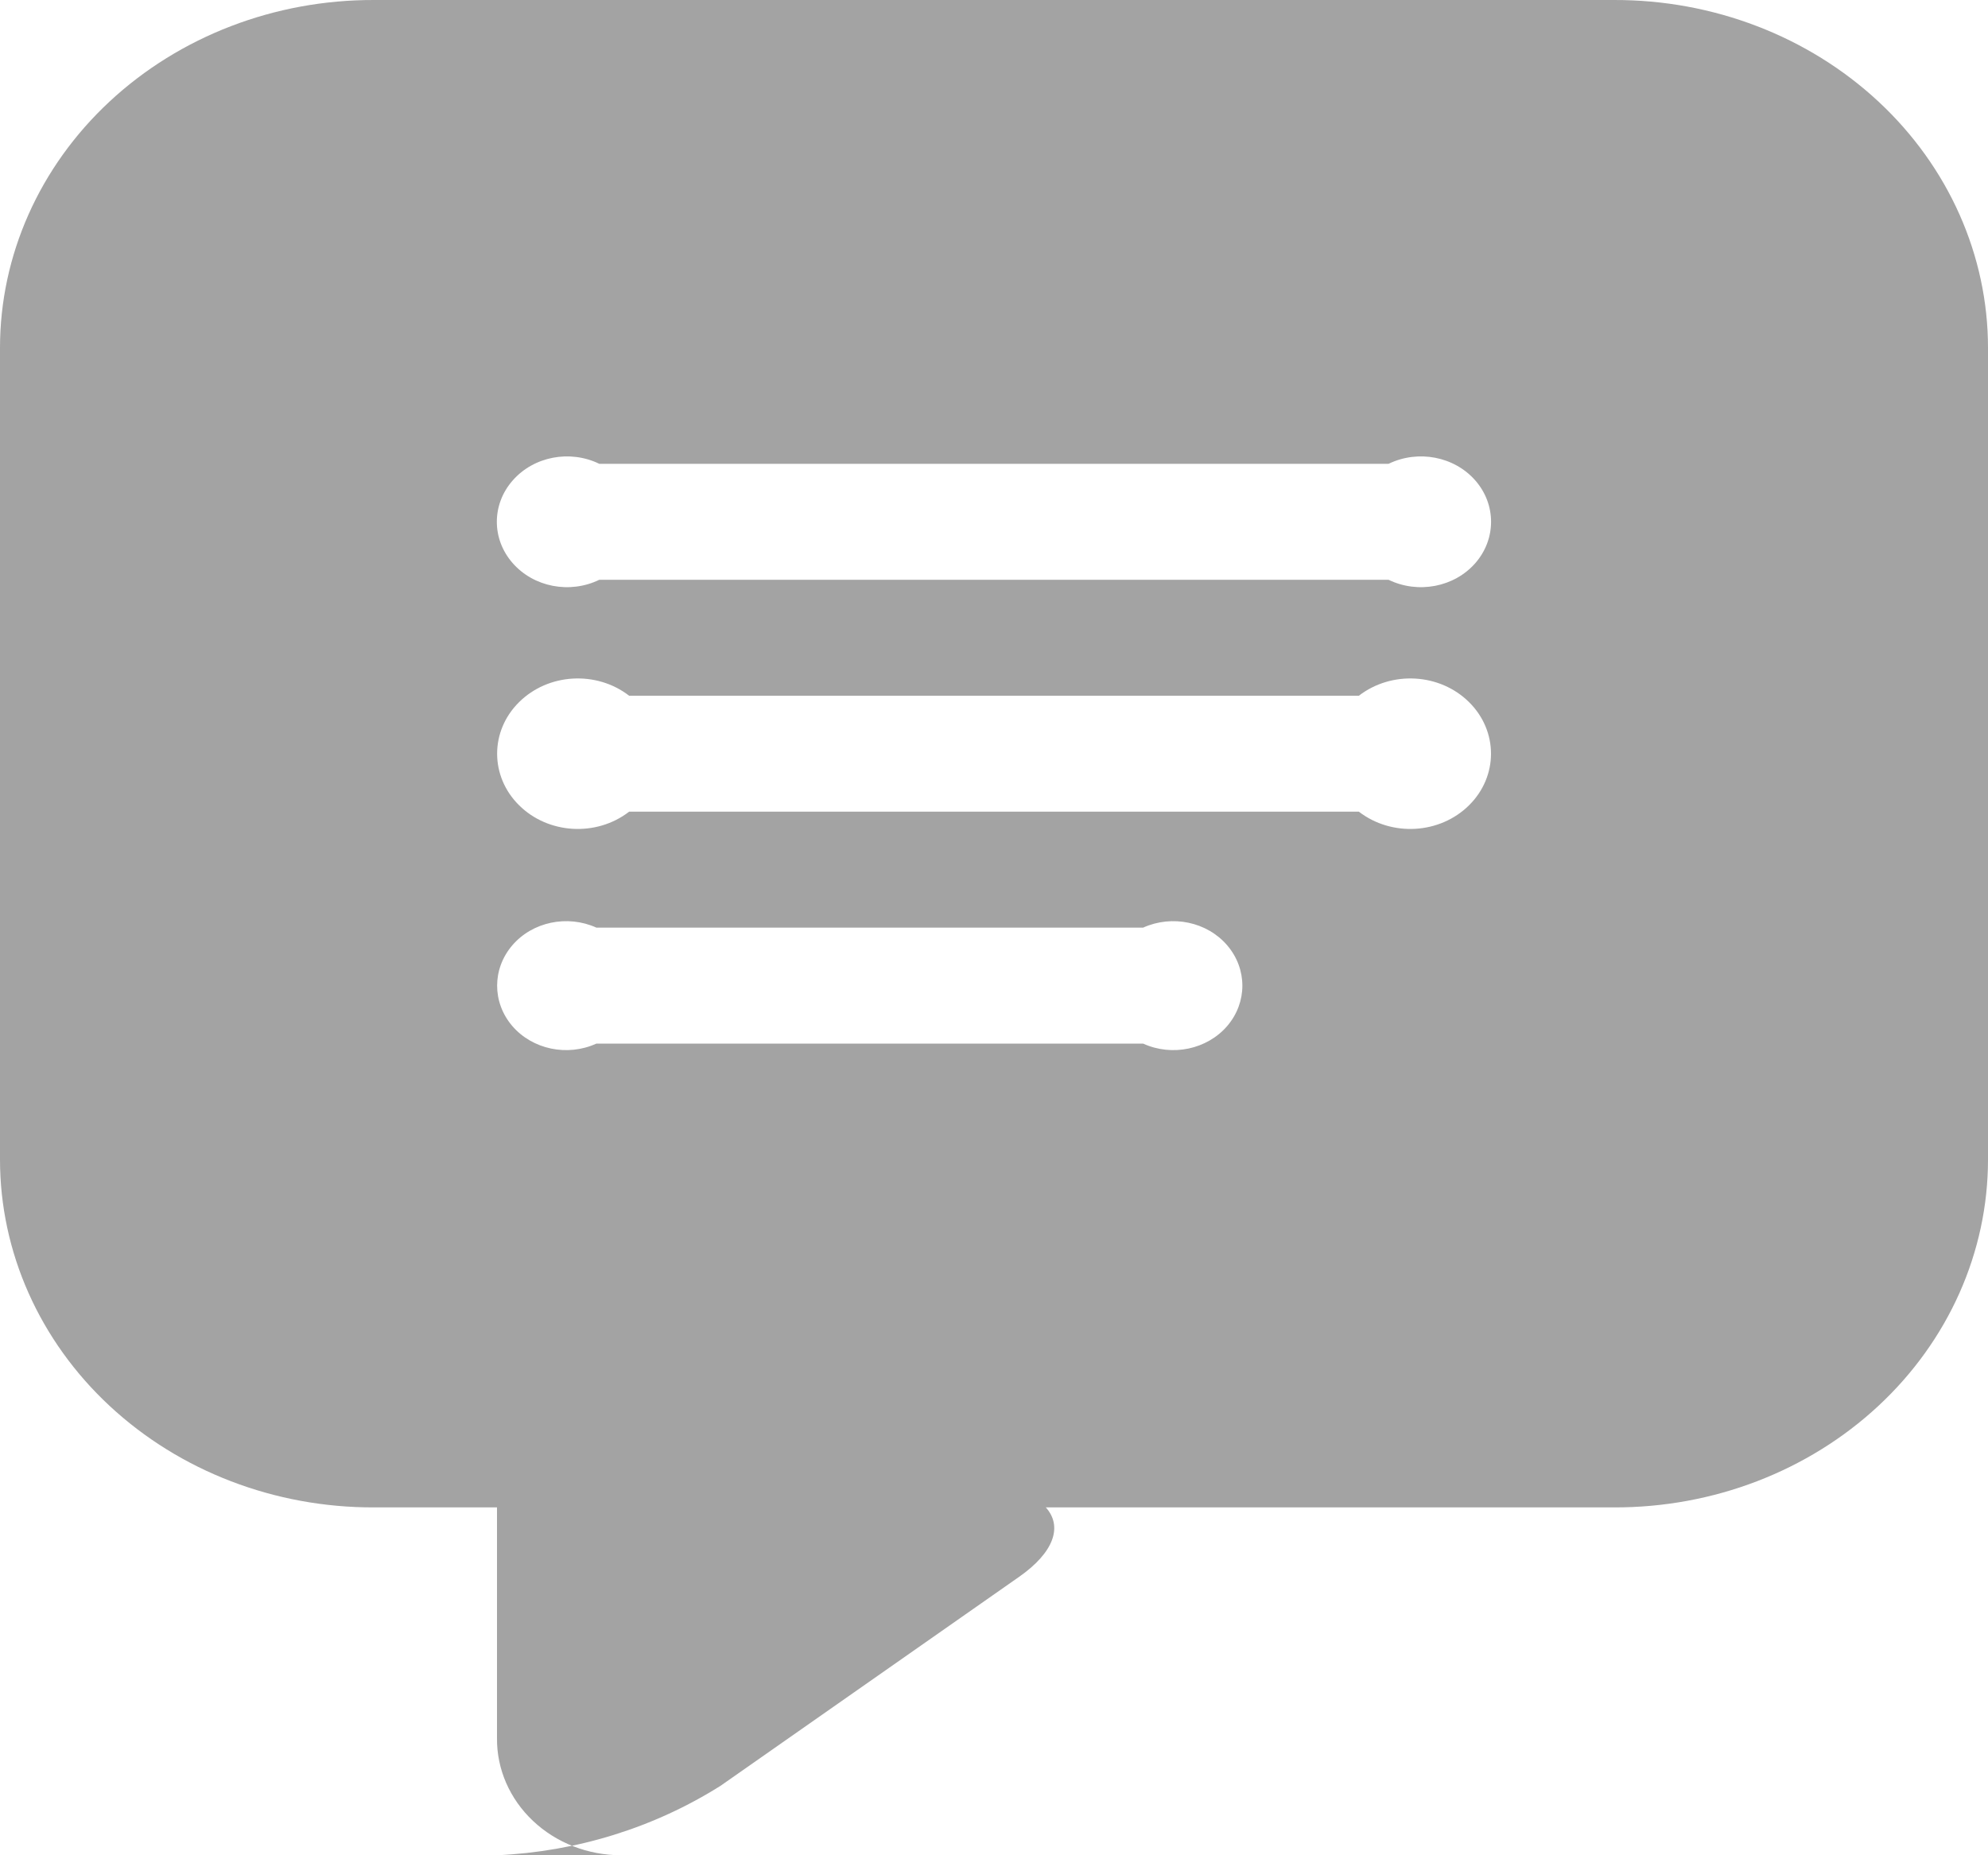 <svg width="15" height="14" viewBox="0 0 15 14" fill="none" xmlns="http://www.w3.org/2000/svg">
<path fill-rule="evenodd" clip-rule="evenodd" d="M7.891 11.375H12.178C12.926 11.377 13.643 11.102 14.173 10.609C14.702 10.117 15 9.448 15 8.75V2.625C15 1.927 14.702 1.258 14.173 0.766C13.643 0.273 12.926 -0.002 12.178 1.46042e-05H2.822C2.074 -0.002 1.357 0.273 0.827 0.766C0.298 1.258 -4.15302e-06 1.927 0 2.625V8.75C-4.15302e-06 9.448 0.298 10.117 0.827 10.609C1.357 11.102 2.074 11.377 2.822 11.375H3.75V13.117C3.748 13.351 3.846 13.575 4.022 13.741C4.198 13.907 4.437 14 4.688 14H3.75C4.353 13.973 4.937 13.791 5.438 13.475L7.688 11.9C7.957 11.712 8.018 11.516 7.891 11.375ZM10.252 6.125H4.747C4.5 6.316 4.136 6.295 3.916 6.076C3.696 5.858 3.696 5.517 3.916 5.299C4.136 5.08 4.5 5.059 4.747 5.25H10.253C10.501 5.059 10.865 5.08 11.085 5.299C11.305 5.517 11.305 5.858 11.085 6.076C10.865 6.295 10.501 6.316 10.253 6.125H10.252ZM8.625 7.875H4.5C4.281 7.975 4.017 7.919 3.865 7.742C3.713 7.564 3.713 7.312 3.865 7.134C4.017 6.956 4.281 6.901 4.5 7H8.625C8.844 6.901 9.108 6.956 9.26 7.134C9.412 7.312 9.412 7.564 9.26 7.742C9.108 7.919 8.844 7.975 8.625 7.875ZM10.476 4.375H4.522C4.3 4.483 4.027 4.431 3.868 4.249C3.709 4.068 3.709 3.807 3.868 3.626C4.027 3.444 4.3 3.392 4.522 3.5H10.477C10.7 3.392 10.973 3.444 11.132 3.626C11.29 3.807 11.29 4.068 11.132 4.249C10.973 4.431 10.7 4.483 10.477 4.375H10.476Z" fill="#A3A3A3"/>
</svg>
